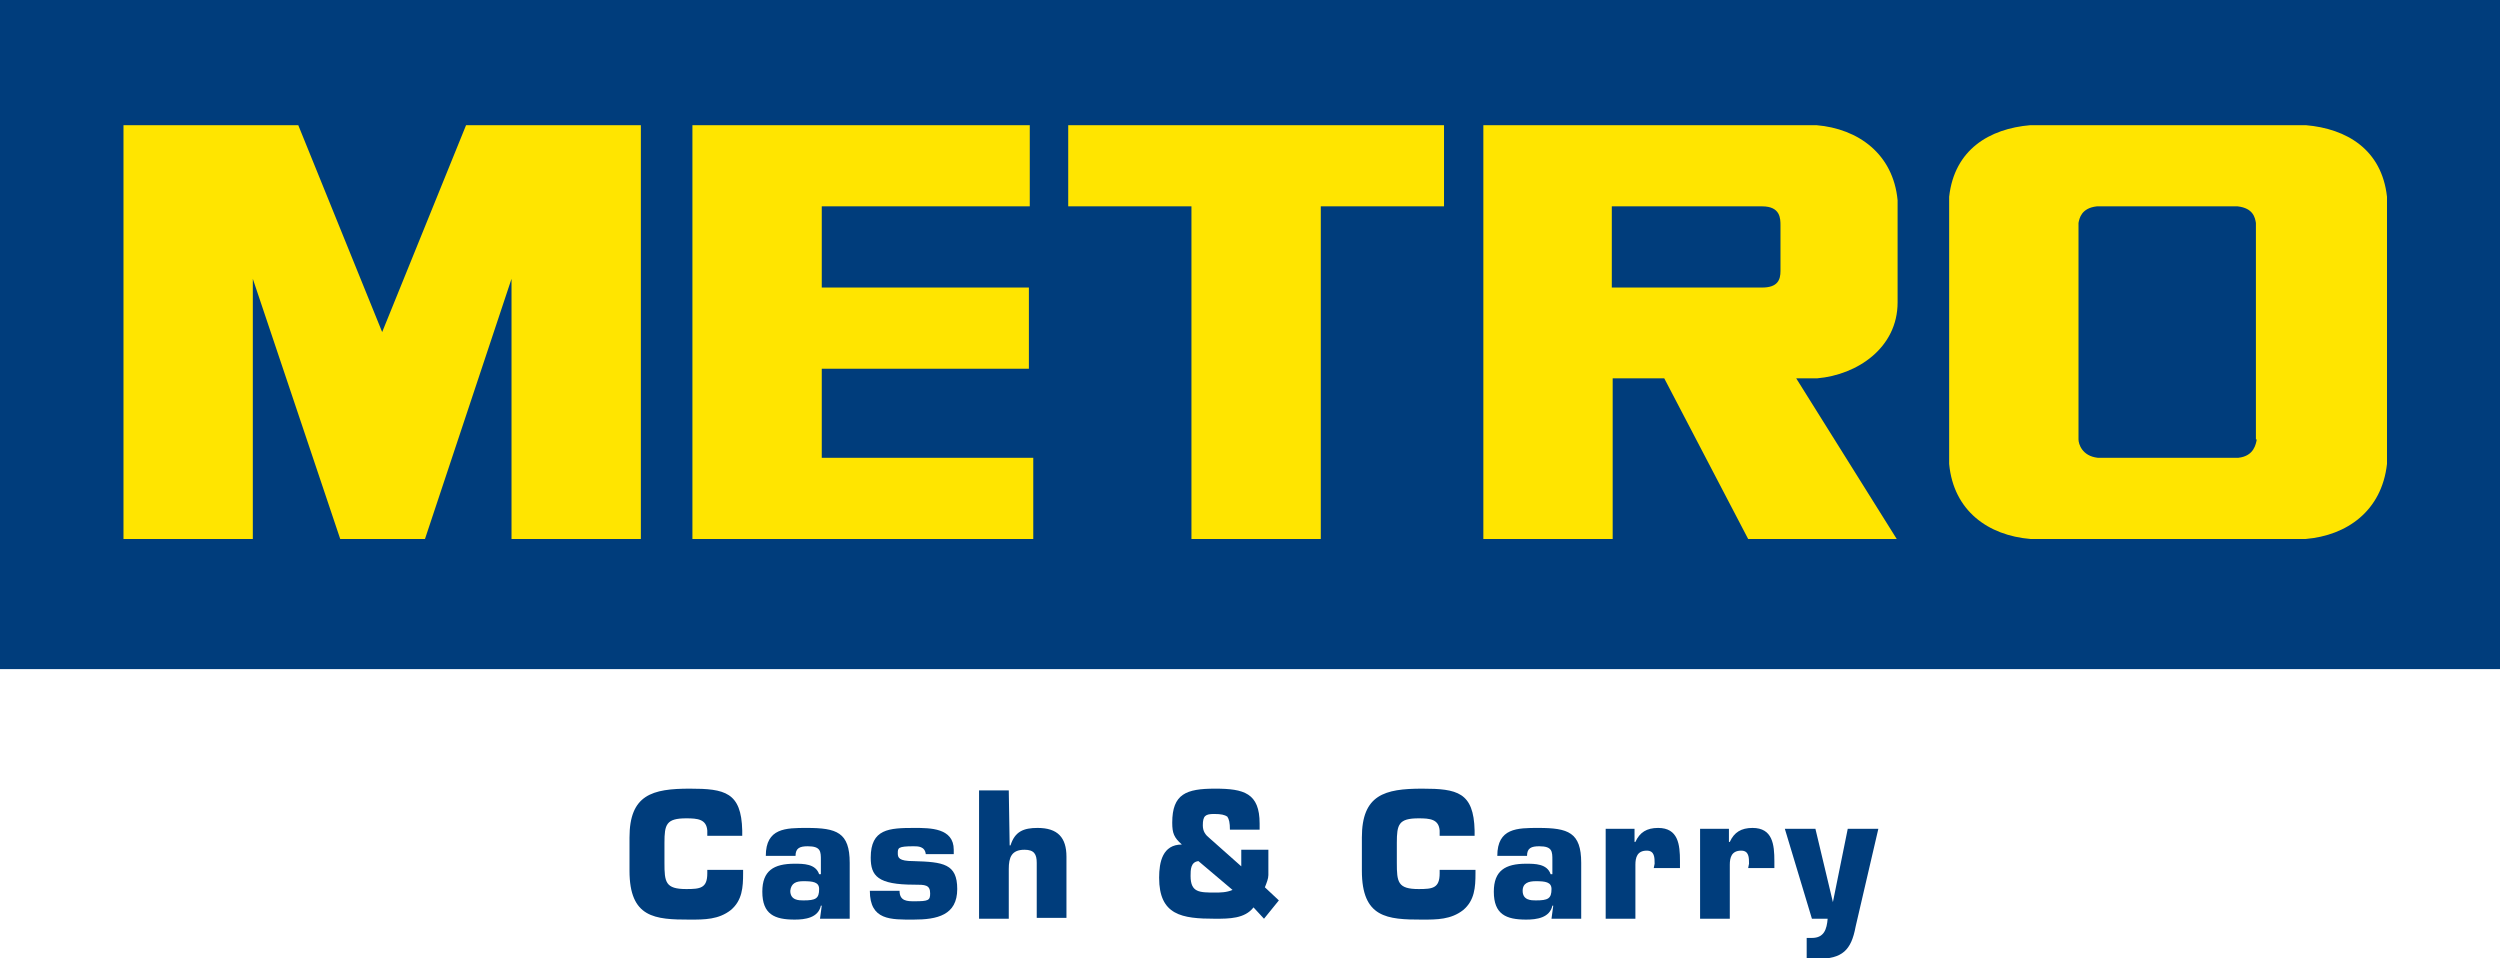 <svg width="180" height="69" viewBox="0 0 180 69" fill="none" xmlns="http://www.w3.org/2000/svg">
<g clip-path="url(#clip0_1501_98422)">
<path d="M180.422 -0.291H-0.484V48.172H180.422V-0.291Z" fill="#003D7C"/>
<path fill-rule="evenodd" clip-rule="evenodd" d="M30.599 38.806L36.829 20.075V38.806H46.142V9.012H33.557L27.516 23.909L21.475 9.012H8.891V38.806H18.203V20.075L24.496 38.806H30.599ZM130.838 27.24C133.732 26.989 136.627 25.04 136.627 21.772V15.046V14.417C136.312 11.086 133.795 9.263 130.775 9.012H106.801V38.806H116.113V27.24H119.826L125.867 38.806H136.564L129.327 27.24H130.838ZM128.195 19.509C128.195 20.137 128.006 20.703 126.873 20.703H116.05V14.857H126.873C128.195 14.857 128.195 15.737 128.195 16.24V19.509ZM74.143 14.857V9.012H49.854V38.806H74.395V32.96H59.167V26.549H74.08V20.703H59.167V14.857H74.143ZM85.784 14.857H76.912V9.012H103.969V14.857H95.097V38.806H85.784V14.857ZM166.012 9.012H146.191C143.234 9.263 140.717 10.772 140.339 14.166V33.4C140.654 36.795 143.171 38.555 146.191 38.806H166.012C168.97 38.555 171.487 36.795 171.864 33.4V14.166C171.487 10.772 168.97 9.263 166.012 9.012ZM162.488 31.64C162.425 31.955 162.3 32.835 161.167 32.96H151.036C149.904 32.835 149.652 31.955 149.652 31.64V16.052C149.715 15.737 149.841 14.983 150.973 14.857H161.104C162.237 14.983 162.363 15.675 162.425 16.052V31.64H162.488Z" fill="#003D7C"/>
<path d="M180.422 -0.291H-0.484V48.172H180.422V-0.291Z" fill="#003D7C"/>
<path fill-rule="evenodd" clip-rule="evenodd" d="M30.599 38.806L36.829 20.075V38.806H46.142V9.012H33.557L27.516 23.909L21.475 9.012H8.891V38.806H18.203V20.075L24.496 38.806H30.599ZM130.838 27.24C133.732 26.989 136.627 25.04 136.627 21.772V15.046V14.417C136.312 11.086 133.795 9.263 130.775 9.012H106.801V38.806H116.113V27.24H119.826L125.867 38.806H136.564L129.327 27.24H130.838ZM128.195 19.509C128.195 20.137 128.006 20.703 126.873 20.703H116.05V14.857H126.873C128.195 14.857 128.195 15.737 128.195 16.24V19.509ZM74.143 14.857V9.012H49.854V38.806H74.395V32.96H59.167V26.549H74.08V20.703H59.167V14.857H74.143ZM85.784 14.857H76.912V9.012H103.969V14.857H95.097V38.806H85.784V14.857ZM166.012 9.012H146.191C143.234 9.263 140.717 10.772 140.339 14.166V33.4C140.654 36.795 143.171 38.555 146.191 38.806H166.012C168.97 38.555 171.487 36.795 171.864 33.4V14.166C171.487 10.772 168.97 9.263 166.012 9.012ZM162.488 31.64C162.425 31.955 162.3 32.835 161.167 32.96H151.036C149.904 32.835 149.652 31.955 149.652 31.64V16.052C149.715 15.737 149.841 14.983 150.973 14.857H161.104C162.237 14.983 162.363 15.675 162.425 16.052V31.64H162.488Z" fill="#FFE500"/>
<path d="M50.925 62.629V62.88C50.925 63.949 50.421 64.012 49.414 64.012C47.904 64.012 47.841 63.509 47.841 62.126V60.68C47.841 59.36 47.967 58.92 49.414 58.92C50.232 58.92 50.861 58.983 50.925 59.8V60.178H53.441V59.8C53.379 57.035 52.183 56.783 49.666 56.783C46.96 56.783 45.324 57.223 45.324 60.303V62.692C45.324 66.086 47.149 66.212 49.666 66.212C50.736 66.212 51.742 66.212 52.623 65.52C53.441 64.829 53.504 63.886 53.504 62.88V62.629" fill="#003D7C"/>
<path fill-rule="evenodd" clip-rule="evenodd" d="M59.04 66.148H61.179V62.126C61.179 59.926 60.235 59.611 58.096 59.611C56.586 59.611 55.138 59.611 55.138 61.623H57.278C57.278 61.057 57.593 60.931 58.159 60.931C59.103 60.931 59.103 61.309 59.103 61.937V62.943H58.977C58.725 62.188 57.844 62.188 57.215 62.188C55.705 62.188 54.887 62.691 54.887 64.2C54.887 65.834 55.768 66.211 57.215 66.211C57.97 66.211 58.914 66.086 59.103 65.206H59.166L59.04 66.148ZM57.844 63.446C58.536 63.446 58.977 63.508 58.977 64.011C58.977 64.703 58.725 64.829 57.844 64.829C57.529 64.829 56.9 64.829 56.9 64.137C56.963 63.571 57.341 63.446 57.844 63.446Z" fill="#003D7C"/>
<path d="M68.67 61.497V61.183C68.67 59.611 66.971 59.611 65.838 59.611C64.013 59.611 62.692 59.674 62.692 61.748C62.692 63.069 63.195 63.697 65.838 63.697C66.593 63.697 66.971 63.697 66.971 64.326C66.971 64.829 66.845 64.891 65.838 64.891C65.335 64.891 64.768 64.891 64.768 64.137H62.629C62.629 66.274 64.139 66.211 65.775 66.211C67.474 66.211 68.921 65.897 68.921 64.011C68.921 62.188 67.915 62.063 65.775 62C64.705 62 64.642 61.748 64.642 61.434C64.642 61.057 64.642 60.931 65.775 60.931C66.09 60.931 66.593 60.931 66.656 61.497" fill="#003D7C"/>
<path d="M72.632 56.908H70.492V66.148H72.632V62.565C72.632 61.748 72.82 61.182 73.764 61.182C74.456 61.182 74.645 61.497 74.645 62.125V66.085H76.785V61.685C76.785 60.303 76.155 59.611 74.708 59.611C73.701 59.611 73.072 59.862 72.757 60.868H72.695" fill="#003D7C"/>
<path fill-rule="evenodd" clip-rule="evenodd" d="M91.008 66.149L92.078 64.829L91.071 63.886C91.197 63.572 91.323 63.258 91.323 63.006V61.183H89.372V62.377L87.107 60.366C86.792 60.115 86.603 59.863 86.603 59.423C86.603 58.732 86.792 58.606 87.421 58.606C87.925 58.606 88.176 58.669 88.365 58.795C88.491 58.983 88.554 59.235 88.554 59.737H90.693V59.297C90.693 57.097 89.561 56.783 87.484 56.783C85.408 56.783 84.401 57.16 84.401 59.235C84.401 59.989 84.527 60.303 85.093 60.806C83.709 60.806 83.457 62.063 83.457 63.195C83.457 65.897 85.093 66.149 87.484 66.149C88.491 66.149 89.624 66.149 90.253 65.332L91.008 66.149ZM88.743 64.075C88.302 64.263 87.862 64.263 87.484 64.263C86.352 64.263 85.722 64.263 85.722 63.069C85.722 62.629 85.722 62.063 86.289 62L88.743 64.075Z" fill="#003D7C"/>
<path d="M103.655 62.629V62.88C103.655 63.949 103.152 64.012 102.145 64.012C100.635 64.012 100.572 63.509 100.572 62.126V60.68C100.572 59.36 100.698 58.92 102.145 58.92C102.963 58.92 103.592 58.983 103.655 59.8V60.178H106.172V59.8C106.109 57.035 104.913 56.783 102.396 56.783C99.691 56.783 98.055 57.223 98.055 60.303V62.692C98.055 66.086 99.879 66.212 102.396 66.212C103.466 66.212 104.473 66.212 105.354 65.52C106.172 64.829 106.235 63.886 106.235 62.88V62.629" fill="#003D7C"/>
<path fill-rule="evenodd" clip-rule="evenodd" d="M111.708 66.148H113.847V62.126C113.847 59.926 112.903 59.611 110.764 59.611C109.254 59.611 107.806 59.611 107.806 61.623H109.946C109.946 61.057 110.26 60.931 110.827 60.931C111.771 60.931 111.771 61.309 111.771 61.937V62.943H111.645C111.393 62.188 110.512 62.188 109.883 62.188C108.373 62.188 107.555 62.691 107.555 64.2C107.555 65.834 108.436 66.211 109.883 66.211C110.638 66.211 111.582 66.086 111.771 65.206H111.834L111.708 66.148ZM110.575 63.446C111.267 63.446 111.708 63.508 111.708 64.011C111.708 64.703 111.456 64.829 110.575 64.829C110.26 64.829 109.631 64.829 109.631 64.137C109.631 63.571 110.072 63.446 110.575 63.446Z" fill="#003D7C"/>
<path d="M119.07 62.503H120.958V62C120.958 60.806 120.832 59.611 119.385 59.611C118.567 59.611 118.063 59.926 117.749 60.617H117.686V59.674H115.609V66.148H117.749V62.251C117.749 61.748 117.875 61.246 118.567 61.246C119.133 61.246 119.133 61.748 119.133 62.188" fill="#003D7C"/>
<path d="M125.867 62.503H127.755V62C127.755 60.806 127.629 59.611 126.182 59.611C125.364 59.611 124.86 59.926 124.546 60.617H124.483V59.674H122.406V66.148H124.546V62.251C124.546 61.748 124.672 61.246 125.364 61.246C125.93 61.246 125.93 61.748 125.93 62.188" fill="#003D7C"/>
<path d="M135.241 59.674H133.038L131.969 64.954L130.71 59.674H128.508L130.458 66.148H131.591C131.528 66.902 131.339 67.531 130.458 67.531C130.333 67.531 130.207 67.531 130.081 67.531V68.977C130.333 68.977 130.584 69.04 130.836 69.04C132.661 69.04 133.29 68.411 133.605 66.714" fill="#003D7C"/>
</g>
<defs>
<clipPath id="clip0_1501_98422">
<rect width="180" height="69" fill="white"/>
</clipPath>
</defs>
</svg>
